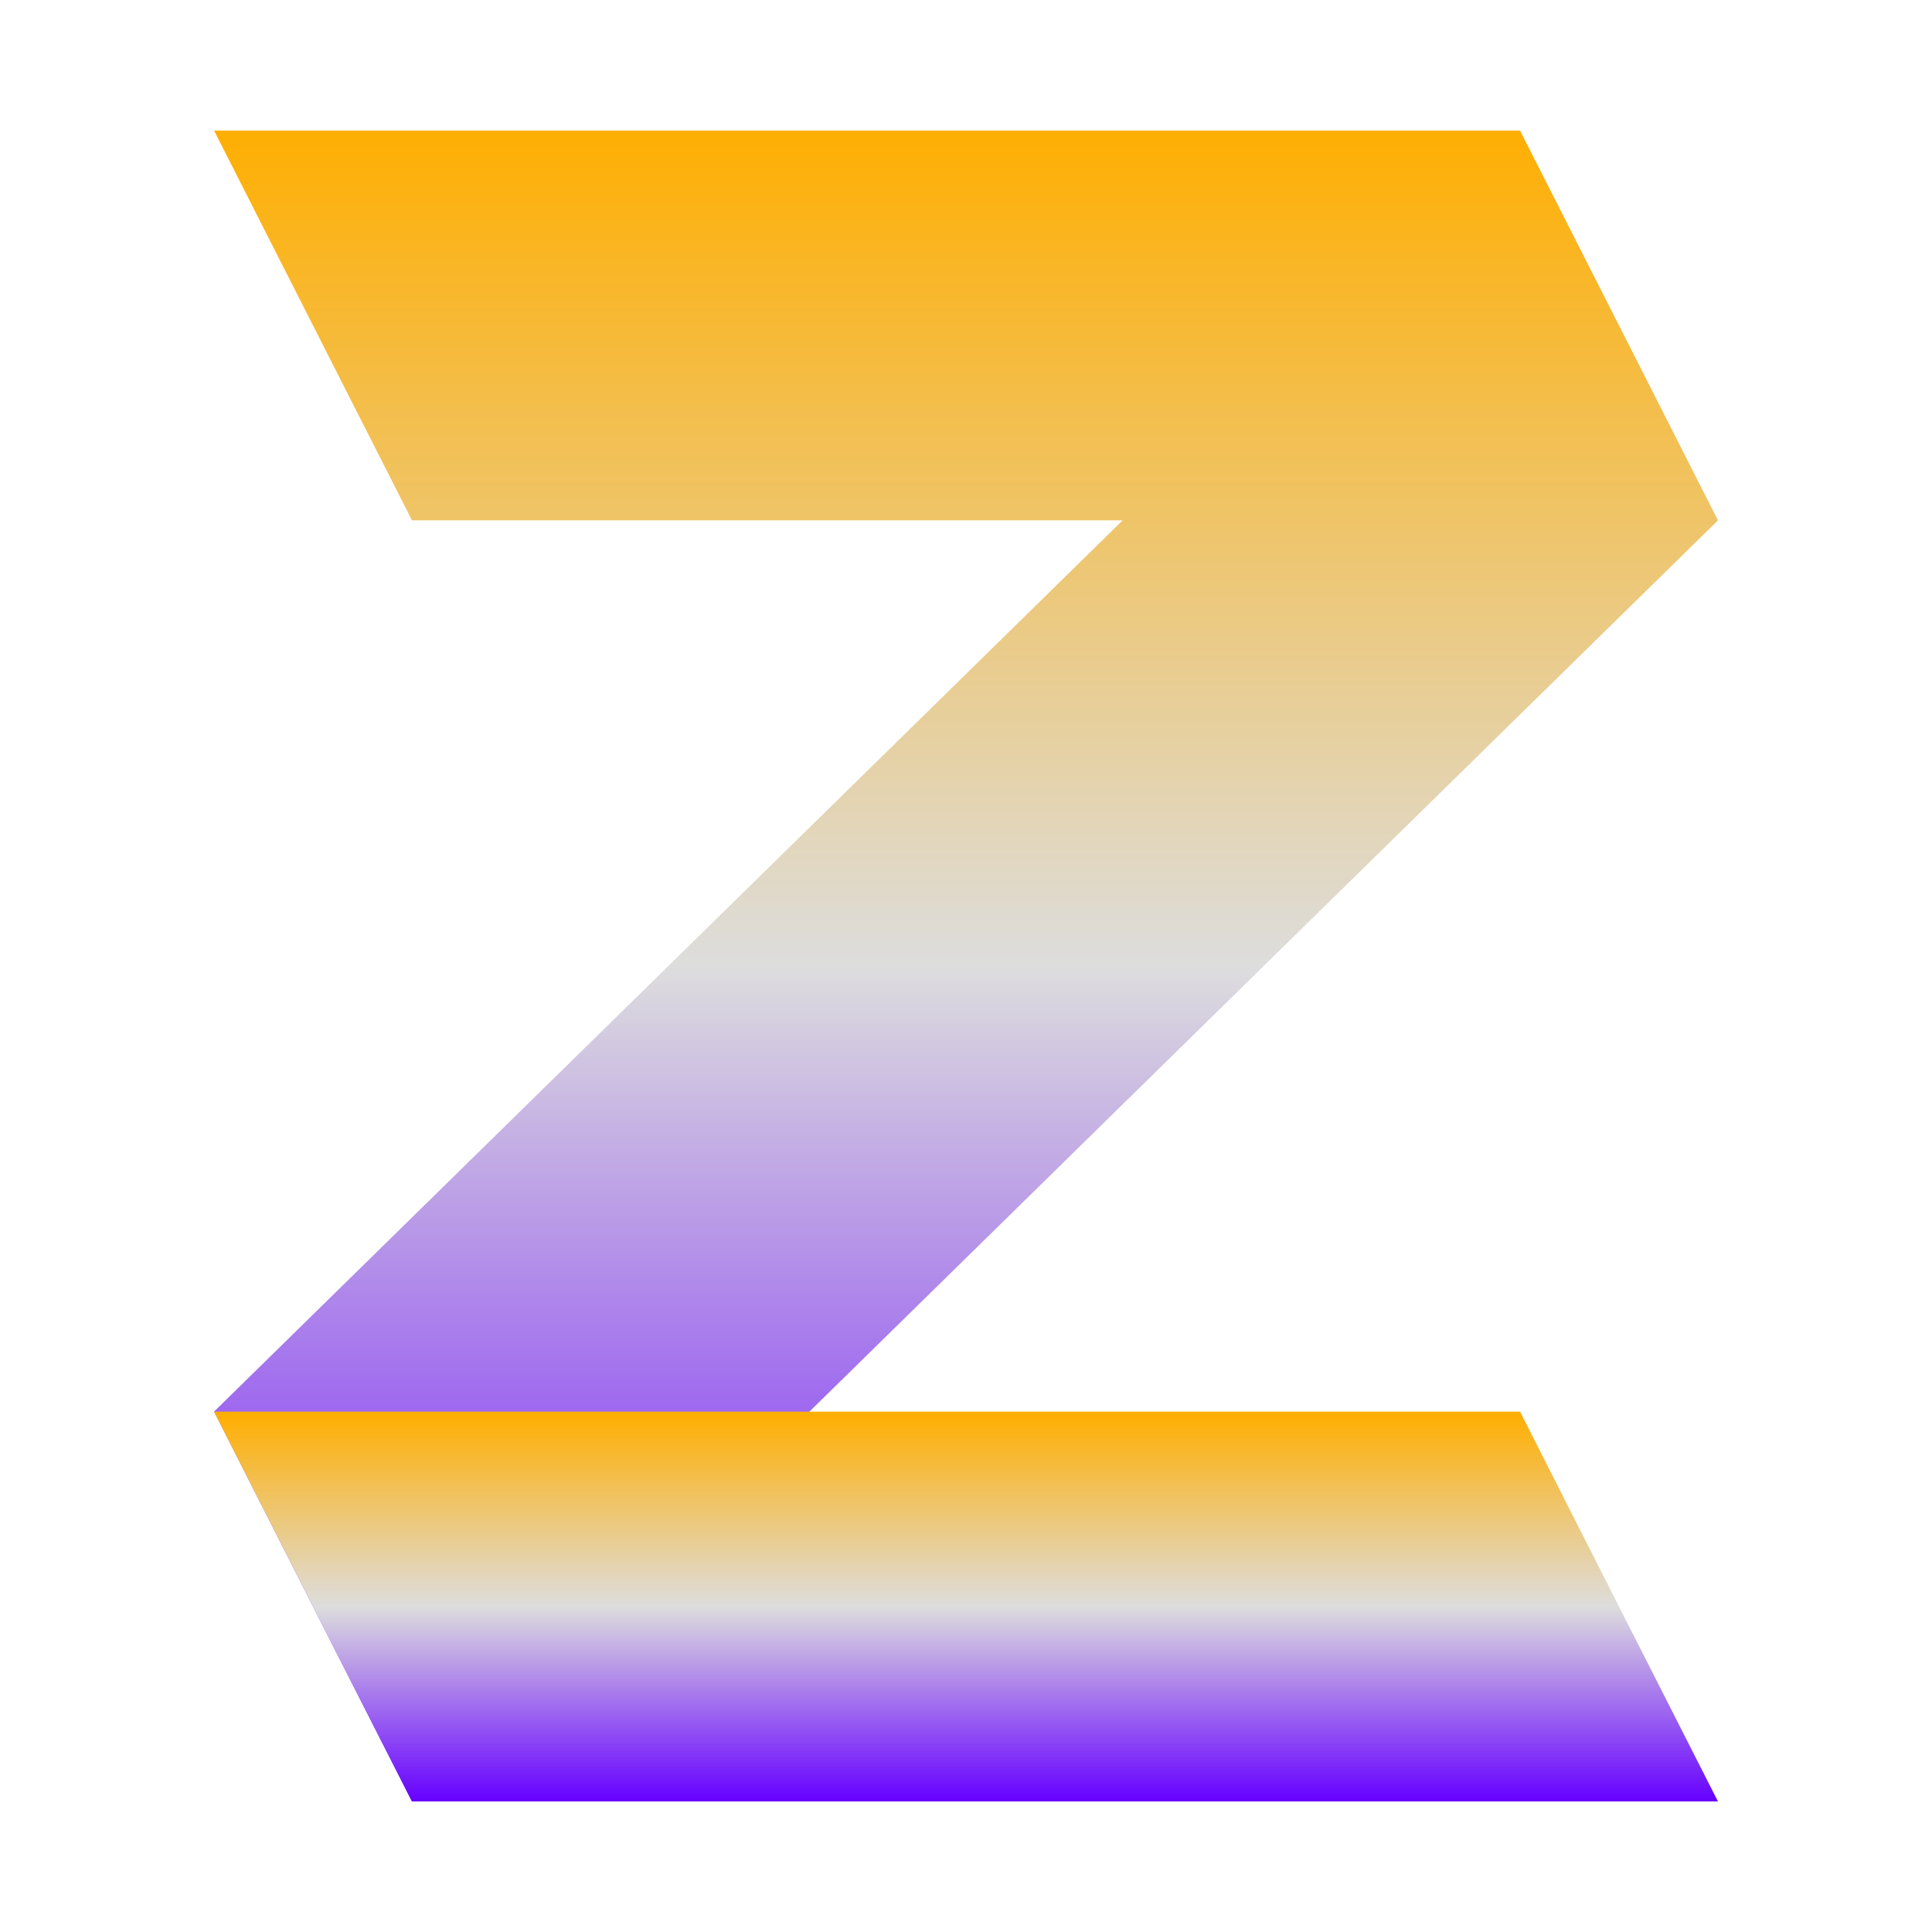 <svg xmlns="http://www.w3.org/2000/svg" xmlns:xlink="http://www.w3.org/1999/xlink" width="64px" height="64px" viewBox="0 0 64 64" version="1.1">
<defs>
<linearGradient id="linear0" gradientUnits="userSpaceOnUse" x1="0" y1="0" x2="0" y2="1" gradientTransform="matrix(49.82,0,0,55.351,7.09,4.324)">
<stop offset="0" style="stop-color:#ffae00;stop-opacity:1;"/>
<stop offset="0.5" style="stop-color:#dddddd;stop-opacity:1;"/>
<stop offset="1" style="stop-color:#6600ff;stop-opacity:1;"/>
</linearGradient>
<linearGradient id="linear1" gradientUnits="userSpaceOnUse" x1="0" y1="0" x2="0" y2="1" gradientTransform="matrix(49.82,0,0,12.914,7.09,46.761)">
<stop offset="0" style="stop-color:#ffae00;stop-opacity:1;"/>
<stop offset="0.5" style="stop-color:#dddddd;stop-opacity:1;"/>
<stop offset="1" style="stop-color:#6600ff;stop-opacity:1;"/>
</linearGradient>
</defs>
<g id="surface1">
<path style=" stroke:none;fill-rule:nonzero;fill:url(#linear0);" d="M 50.352 4.324 L 7.09 4.324 L 13.648 17.238 L 37.188 17.238 L 7.09 46.762 L 13.648 59.676 L 56.91 17.238 Z M 50.352 4.324 "/>
<path style=" stroke:none;fill-rule:nonzero;fill:url(#linear1);" d="M 7.09 46.762 L 50.352 46.762 L 56.91 59.676 L 13.648 59.676 Z M 7.09 46.762 "/>
</g>
</svg>

